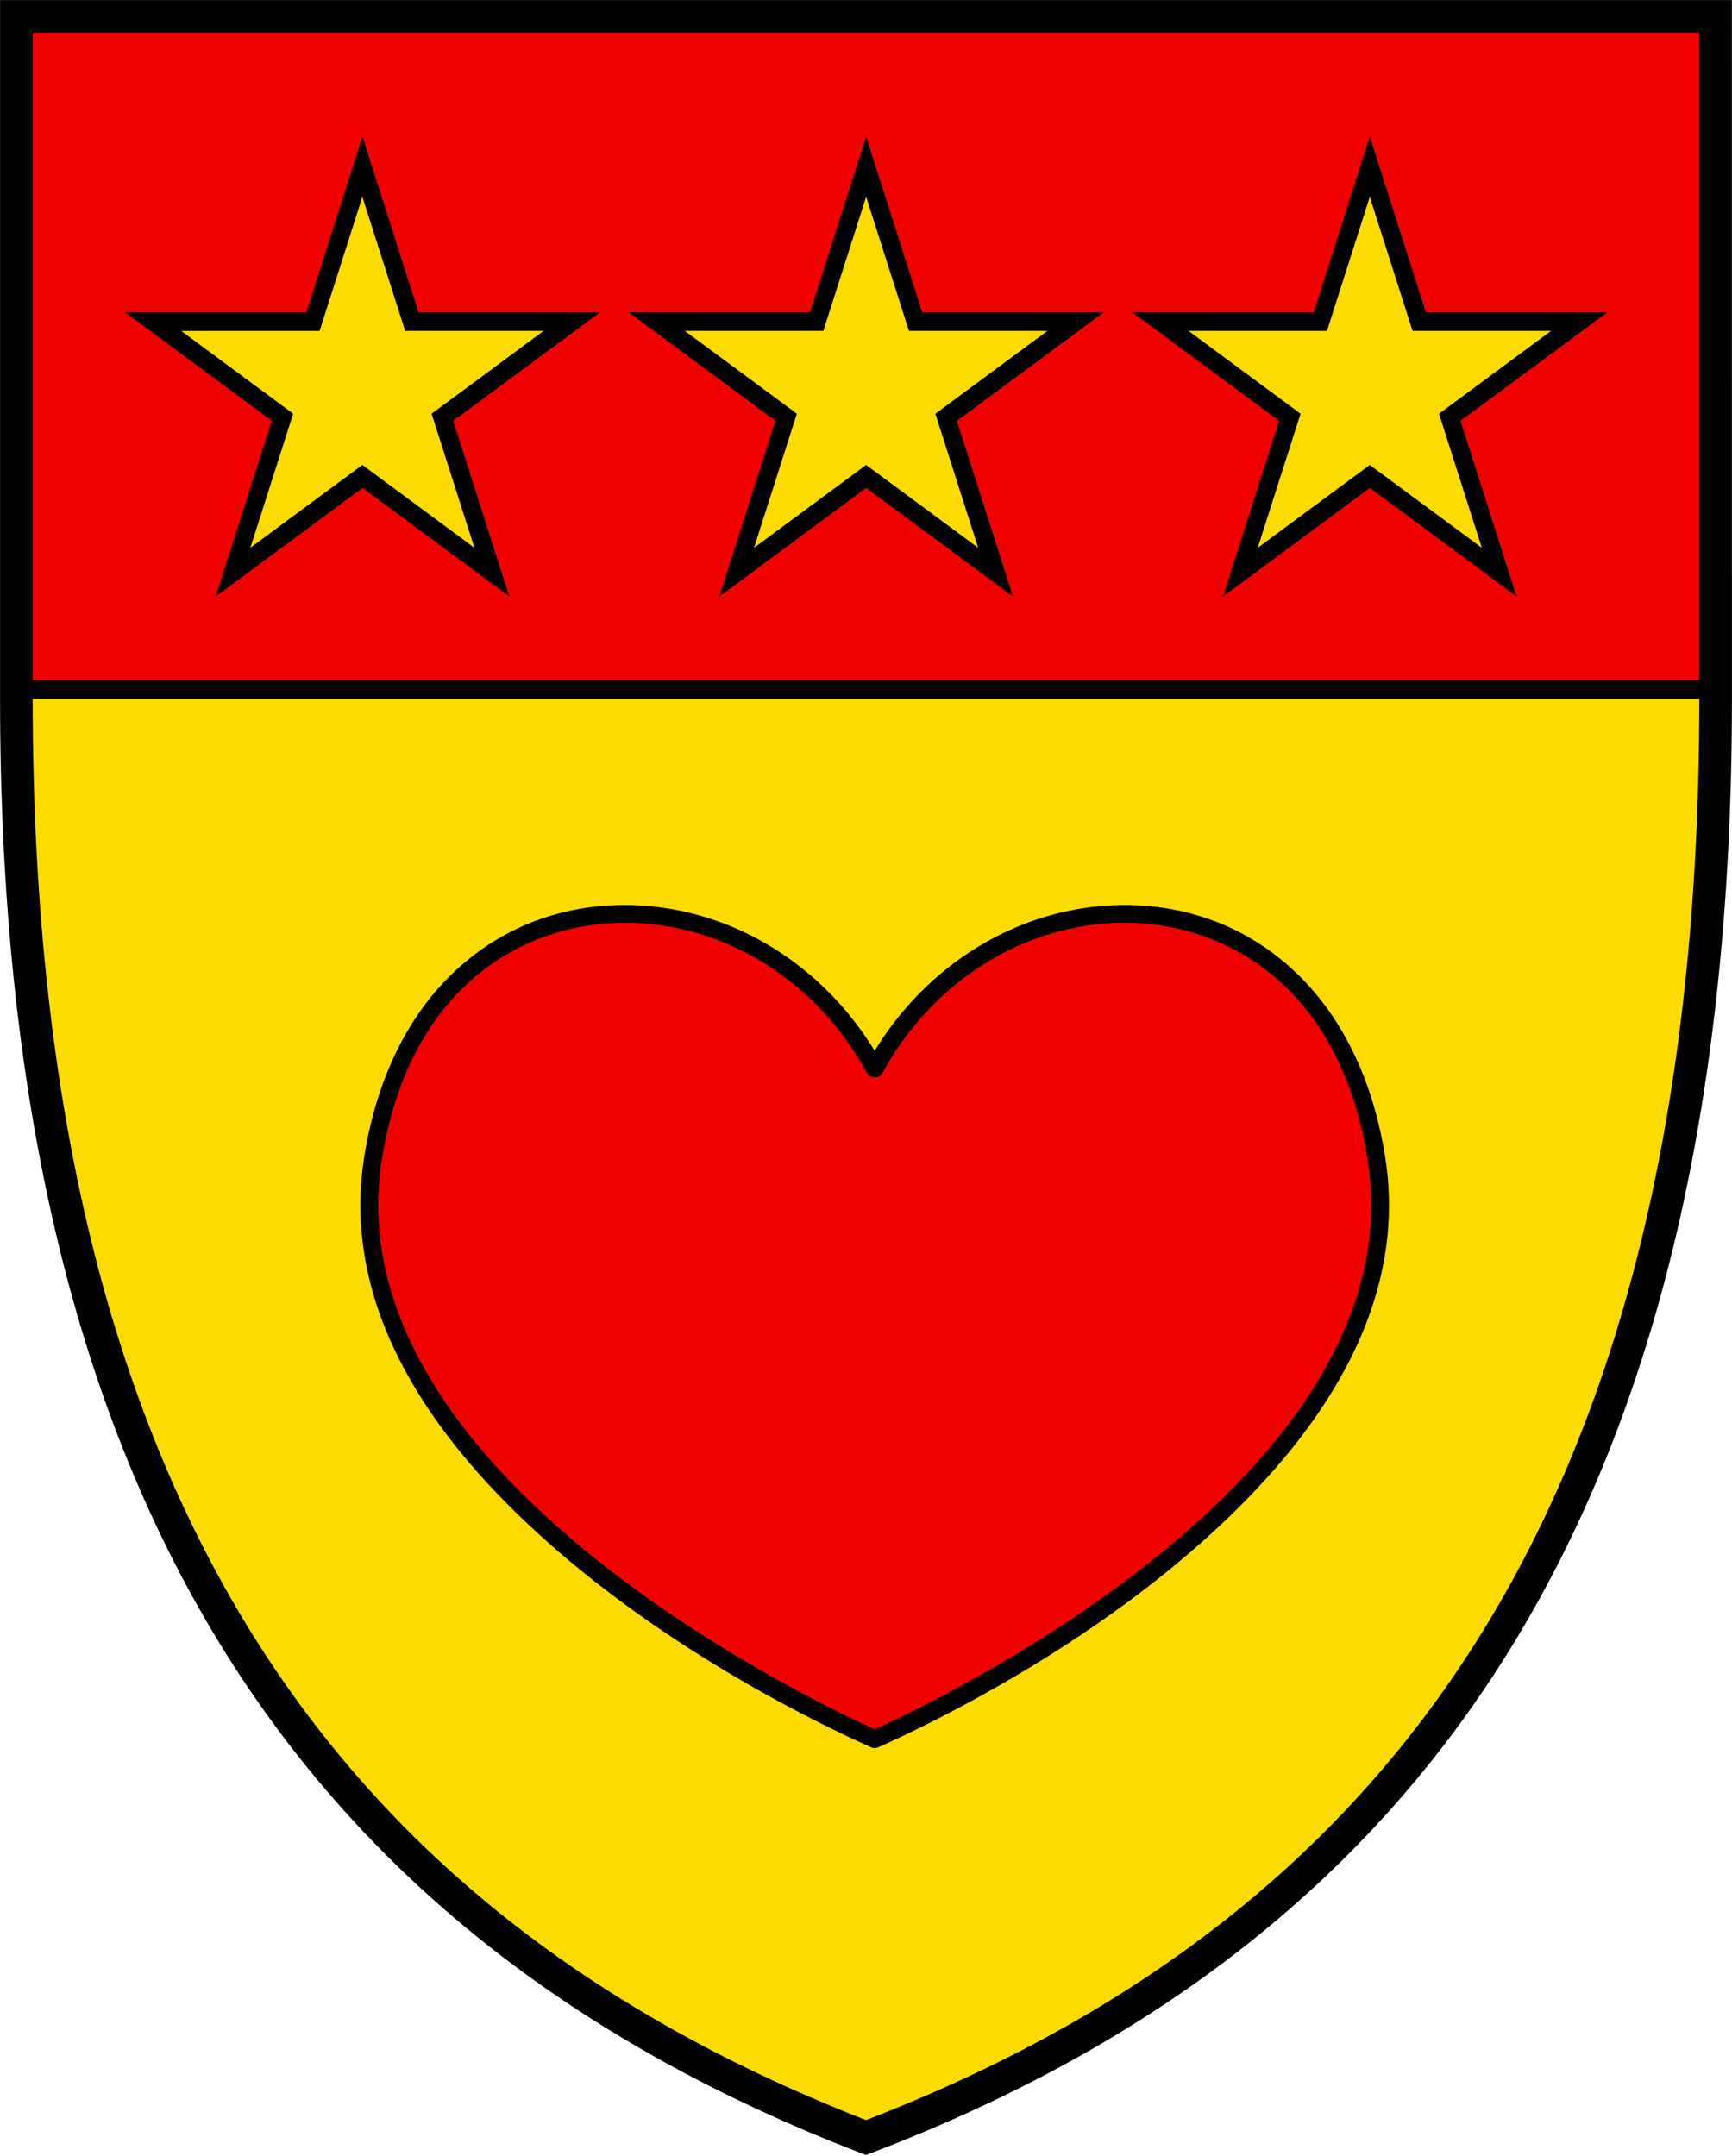 <svg width="600" height="747" xmlns="http://www.w3.org/2000/svg"><path d="M594.33 242.09c0 272.75-100.45 424.32-294.33 498.4C107.13 666.129 5.67 514.85 5.67 242.09V5.67h588.65z" fill="#fcdb00"/><path d="M5.687 5.657h588.69v233.2H5.687z" fill="#f00000"/><path d="m327.75 144.55 17.136 53.664-44.847-33.183-44.836 33.183 17.136-53.664-44.858-33.15h55.422l17.136-53.664 17.115 53.664h55.445z" fill="#fcdb00"/><path d="m300.04 161.07 38.811 28.695-14.824-46.442 38.811-28.695h-47.961l-14.834-46.442-14.824 46.442h-47.984l38.811 28.695-14.836 46.442zm-50.875 45.592 19.427-60.864-50.864-37.606h62.871l19.426-60.876 19.427 60.876h62.883l-50.871 37.606 19.426 60.864-50.871-37.617z"/><path d="m153.28 144.55 17.136 53.664-44.847-33.183-44.847 33.183 17.136-53.664-44.836-33.15h55.422l17.125-53.664 17.125 53.664h55.433z" fill="#fcdb00"/><path d="m62.751 114.62 38.8 28.695-14.824 46.442 38.8-28.695 38.811 28.695-14.824-46.442 38.811-28.695h-47.973l-14.824-46.431-14.813 46.453H62.731v-.023zm113.67 92.041-50.875-37.617-50.853 37.617 19.427-60.864-50.871-37.606h62.871l19.427-60.876 19.426 60.876h62.883l-50.875 37.606z"/><path d="m519.34 198.22-44.817-33.172-44.836 33.172 17.115-53.676-44.836-33.139h55.433l17.125-53.664 17.125 53.664h55.433l-44.858 33.139z" fill="#fcdb00"/><path d="m474.52 161.07 38.811 28.695-14.824-46.442 38.8-28.695h-47.973l-14.815-46.442-14.824 46.442h-47.973l38.823 28.695-14.846 46.442zm-50.864 45.592 19.426-60.864-50.883-37.606h62.883l19.426-60.876 19.428 60.876h62.849l-50.853 37.606 19.428 60.864-50.864-37.617zM5.687 235.63h588.69v6.46H5.687z"/><g stroke-width=".109"><path d="M476.89 401.48c-16.686-106.8-132.1-107.76-173.83-31.283-41.716-76.482-157.15-75.514-173.82 31.283-14.906 95.451 109.16 171.98 173.82 200.98 64.694-29.005 188.75-105.53 173.83-200.98" fill="#f00000"/><path d="M216.38 319.67c-34.477 0-74.662 21.632-84.15 82.296-16.791 107.46 146.26 185.98 170.77 197.12 24.519-11.138 187.56-89.658 170.78-197.12-9.478-60.664-49.674-82.296-84.15-82.296-34.259 0-66.413 19.927-83.922 52.021a3.114 3.11 0 0 1-5.427 0c-17.478-32.105-49.653-52.02-83.9-52.02m86.63 285.88a3.229 3.224 0 0 1-1.25-.26c-20.812-9.319-73.892-35.402-117.6-76.118-45.216-42.1-64.726-85.228-58.028-128.14 4.354-27.852 15.78-50.69 33.07-66.082 15.77-14.03 35.53-21.434 57.174-21.434 34.82 0 67.538 19.23 86.62 50.512 19.082-31.283 51.83-50.512 86.63-50.512 21.654 0 41.403 7.394 57.163 21.434 17.31 15.392 28.737 38.251 33.091 66.082 6.708 42.91-12.801 86.018-58.007 128.14-43.715 40.716-96.795 66.8-117.6 76.118a3.156 3.151 0 0 1-1.27.26"/></g><path d="M594.33 242.09c0 272.75-100.45 424.32-294.33 498.4C107.13 666.129 5.67 514.85 5.67 242.09V5.67h588.65z" fill="none" stroke="#000" stroke-width="11.3"/></svg>